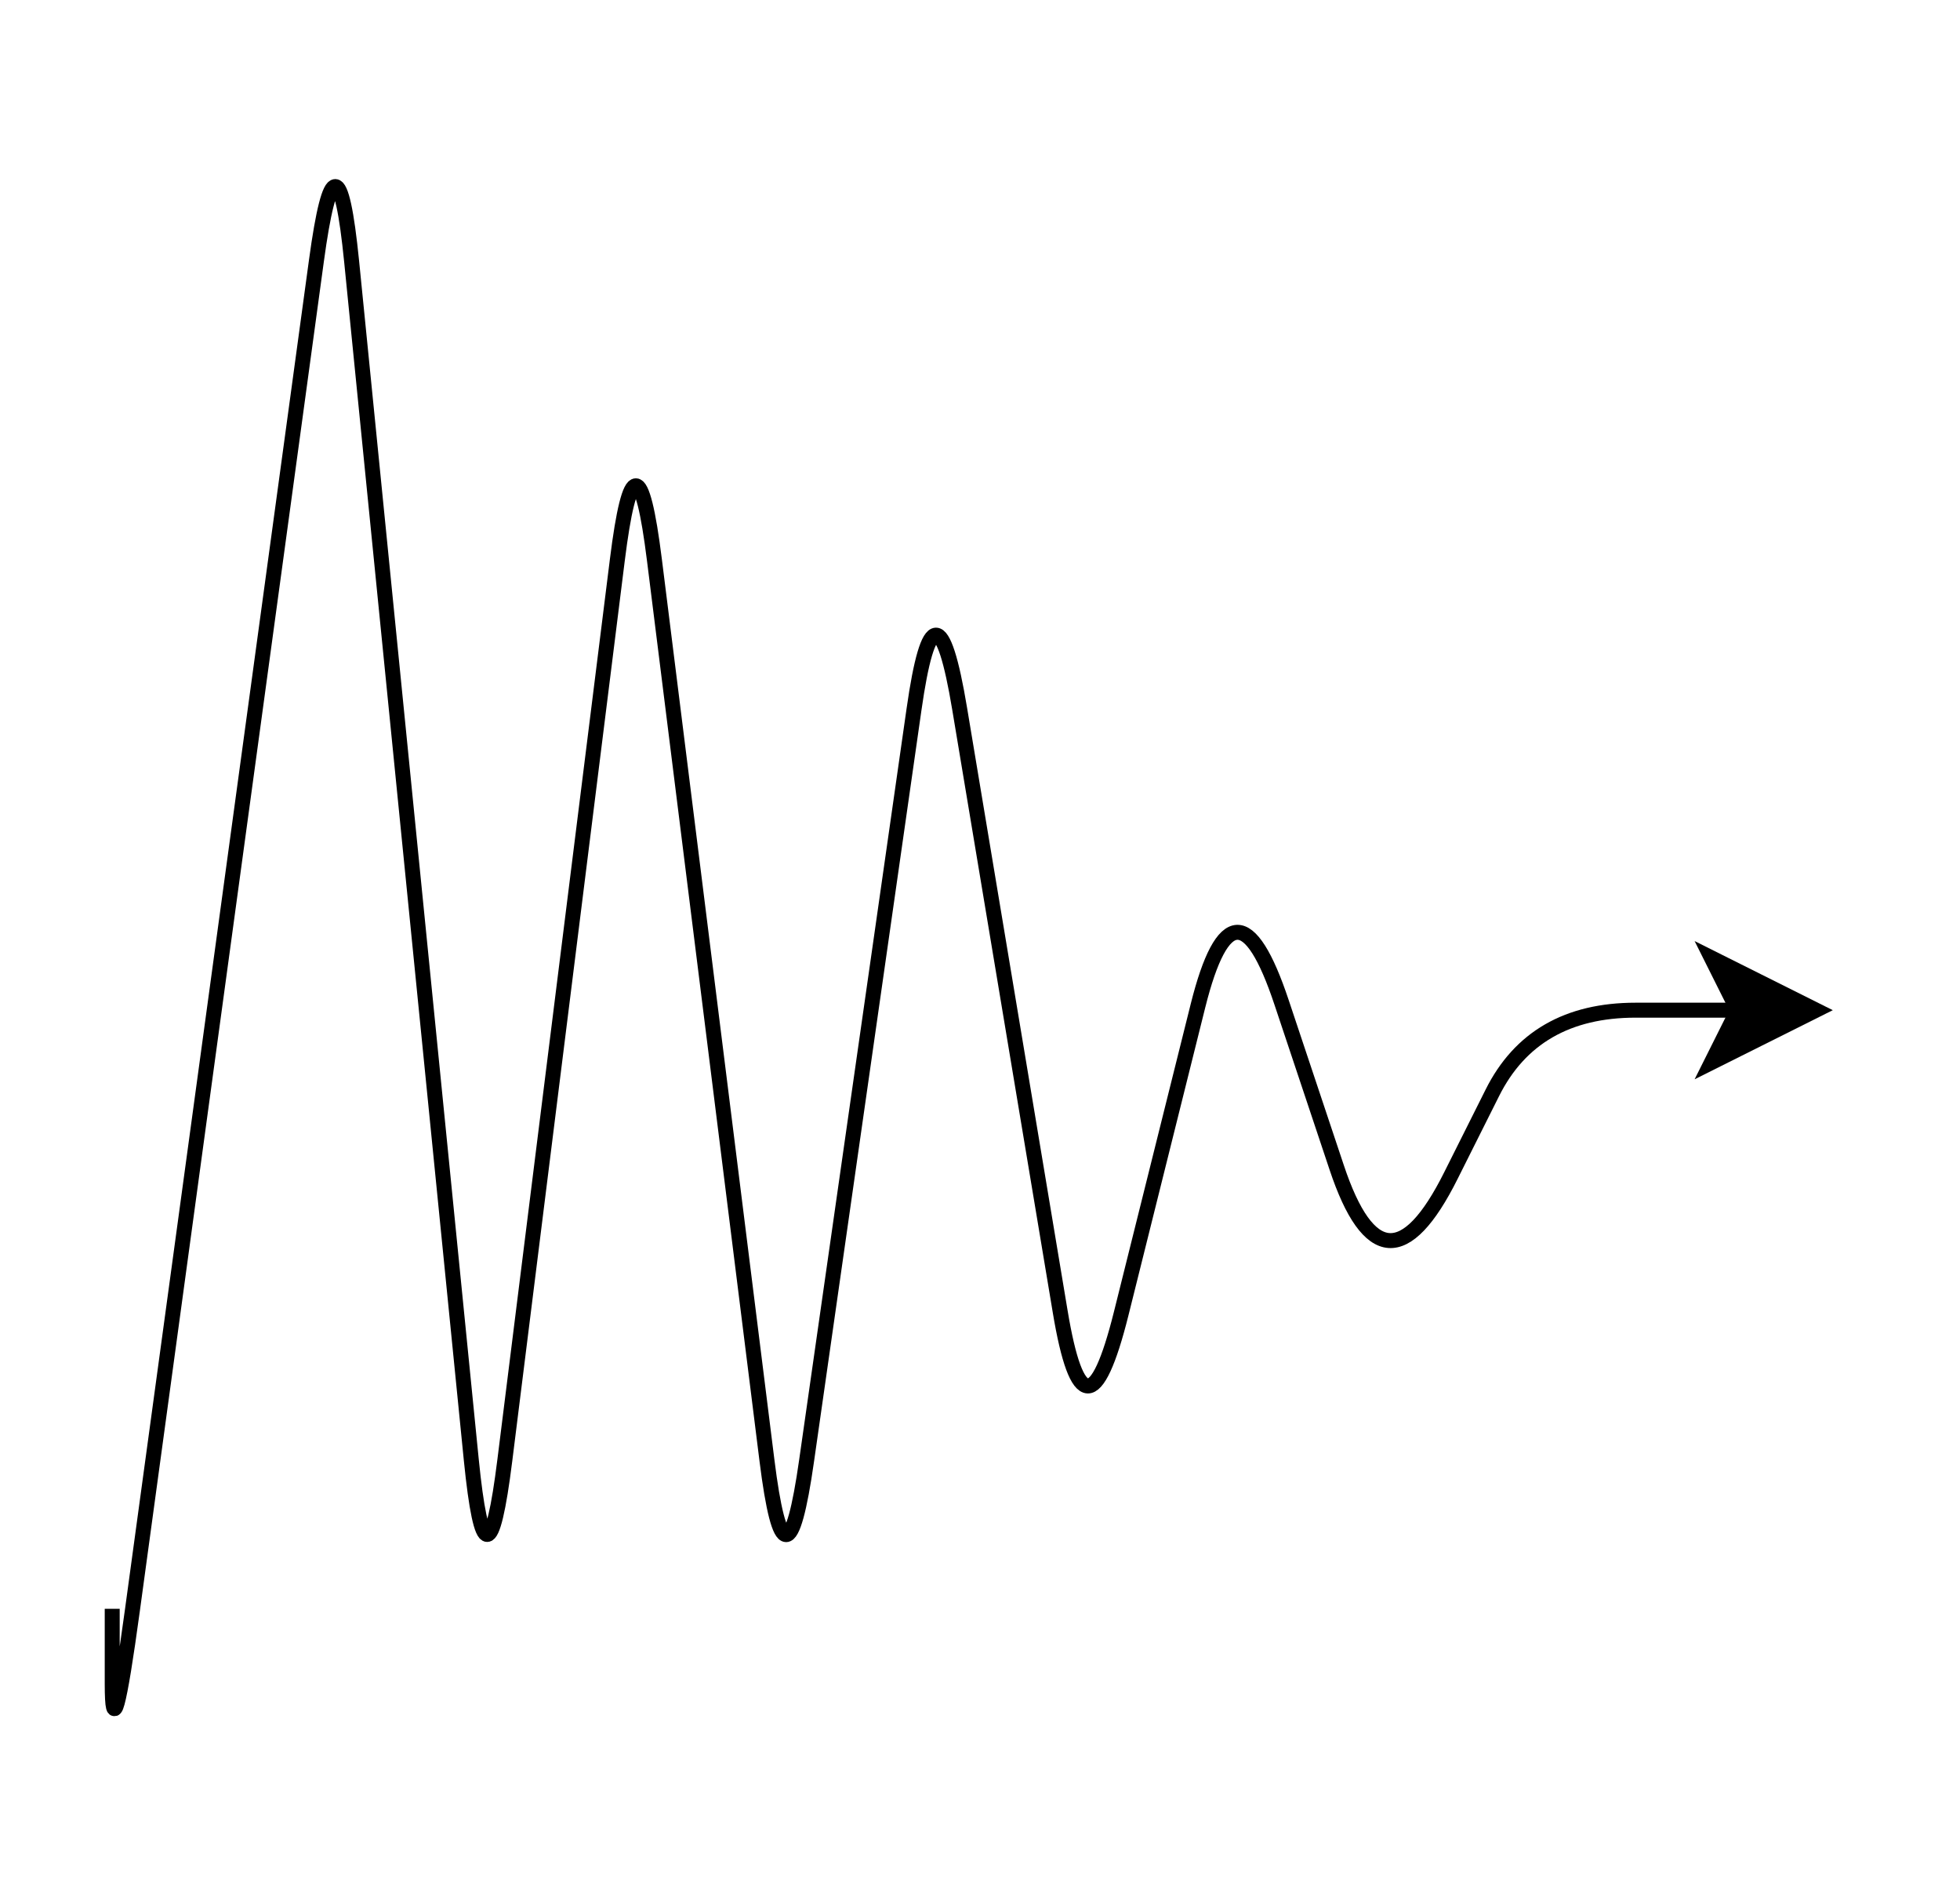 <?xml version="1.0" encoding="UTF-8"?>
<!DOCTYPE svg PUBLIC "-//W3C//DTD SVG 1.1//EN" "http://www.w3.org/Graphics/SVG/1.1/DTD/svg11.dtd">
<svg xmlns="http://www.w3.org/2000/svg" style="background-color: rgb(255, 255, 255);" xmlns:xlink="http://www.w3.org/1999/xlink" version="1.1" width="131px" height="126px" viewBox="-0.5 -0.5 131 126" content="&lt;mxfile host=&quot;www.draw.io&quot; modified=&quot;2020-12-08T23:31:40.413Z&quot; agent=&quot;5.0 (X11)&quot; etag=&quot;qSbgy0-LNd1G5z-EWai8&quot; version=&quot;13.6.5&quot;&gt;&lt;diagram id=&quot;NS_gcMOT3fiUs1Obedjg&quot; name=&quot;Page-1&quot;&gt;lZRdb4MgGIV/jZdLUNR2l1vXbku6ZIkX3S0VpmQoDmmt+/XDCX5gW9cbA4+H8+LhFQeustOzQEX6xjFhjgfwyYFPjuctQl89G1BrAMIWJILiFrk9iOgP0RBoeqCYlCOh5JxJWoxhzPOcxHLEkBC8Gss+ORtXLVBCJiCKEZvSHcUybekyAD1/ITRJTWUX6DcZMmINyhRhXg0QXDtwJTiX7Sg7rQhrsjO5tOs2F952GxMkl/9ZsNtW5Ue0x9Hrl/+9jSq+37h3rj6NI2IH/cV6t7I2EZAcPzRJqlnMUFnS2IGPqcyYAq4alhIJaRQ5z4lhG8oaDVBz5aFnzYq2BMGT6PtvcbuEVGcRnhEpaiWp+jMwR5AO4jdMEIYkPY7tkW6FpLPrKrxzqgp7QHcthNpHN21gfI1FyQ8iJnrVMHPLyPeDsZFrGamYEiInRipNVA9kRSMob9hwCK7uC1r78oMZfRCcDeSiPrT8FzP6xY3+S8t/OaO/t/z963ofWHowo3ctPZzRe+f7QuvVoO0AMxv8Az36+7/NtL9HWnl/GcP1Lw==&lt;/diagram&gt;&lt;/mxfile&gt;"><defs/><g><path d="M 7 107 L 7 112 Q 7 117 8.35 107.09 L 20.65 16.91 Q 22 7 23 16.95 L 31 97.05 Q 32 107 33.24 97.08 L 40.76 36.92 Q 42 27 43.24 36.92 L 50.76 97.08 Q 52 107 53.41 97.1 L 60.59 46.9 Q 62 37 63.64 46.86 L 70.36 87.14 Q 72 97 74.43 87.3 L 79.57 66.7 Q 82 57 85.16 66.49 L 88.84 77.51 Q 92 87 96.47 78.06 L 99.24 72.53 Q 102 67 108.82 67 L 115.63 67" fill="none" stroke="#000000" stroke-miterlimit="10" pointer-events="stroke"/><path d="M 120.88 67 L 113.88 70.5 L 115.63 67 L 113.88 63.5 Z" fill="#000000" stroke="#000000" stroke-miterlimit="10" pointer-events="all"/></g></svg>